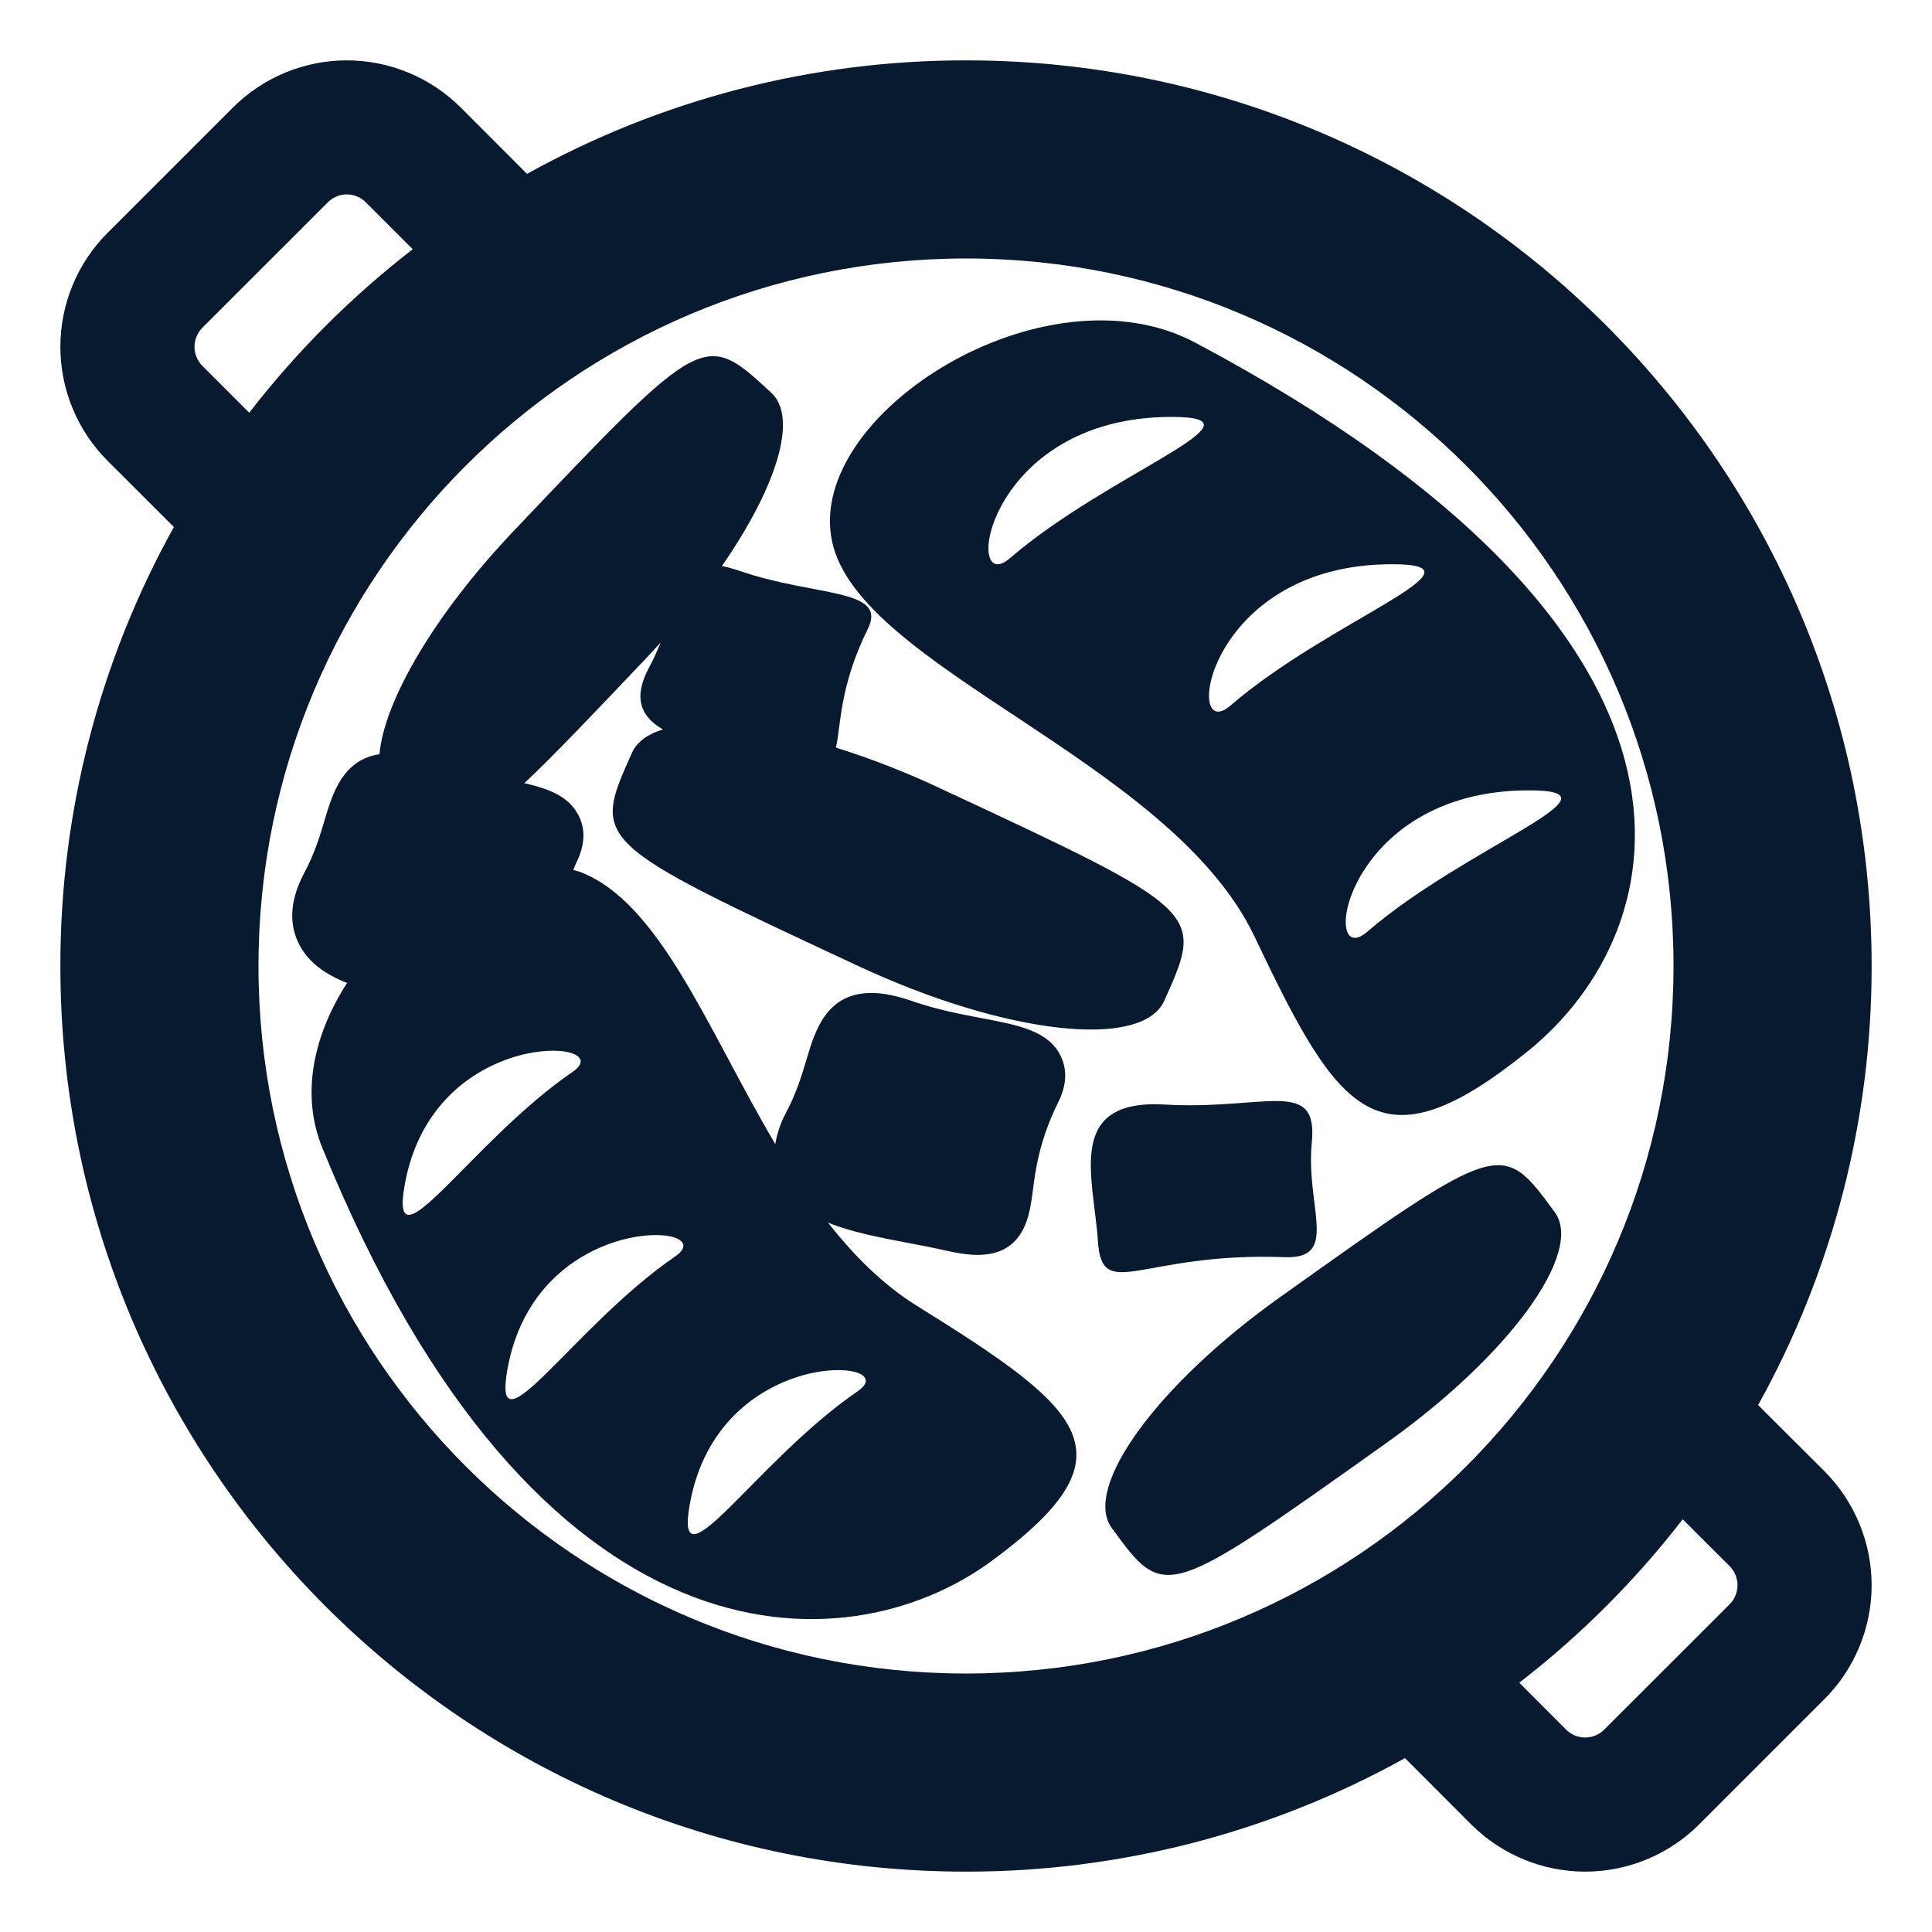 <svg width="24" height="24" viewBox="0 0 24 24" fill="none" xmlns="http://www.w3.org/2000/svg">
<path d="M21.84 17.454C22.767 15.786 23.252 13.908 23.25 12C23.25 5.787 18.213 0.75 12 0.75C10.092 0.748 8.215 1.233 6.547 2.16L5.723 1.335C5.347 0.961 4.839 0.75 4.308 0.75C3.778 0.75 3.27 0.961 2.894 1.335L1.335 2.894C0.96 3.269 0.75 3.778 0.75 4.308C0.75 4.839 0.96 5.347 1.335 5.723L2.16 6.547C1.233 8.215 0.748 10.092 0.75 12C0.75 18.213 5.786 23.25 12 23.25C13.908 23.252 15.785 22.767 17.453 21.84L18.277 22.665C18.653 23.039 19.162 23.25 19.692 23.25C20.222 23.25 20.731 23.039 21.106 22.665L22.665 21.106C23.039 20.731 23.25 20.222 23.25 19.692C23.25 19.162 23.039 18.653 22.665 18.277L21.84 17.454M2.513 4.544C2.451 4.481 2.416 4.396 2.416 4.308C2.416 4.22 2.451 4.135 2.513 4.072L4.073 2.513C4.135 2.45 4.22 2.415 4.308 2.415C4.397 2.415 4.481 2.45 4.544 2.513L5.127 3.096C4.367 3.684 3.684 4.367 3.096 5.127L2.513 4.544M12 20.789C7.146 20.789 3.211 16.854 3.211 12C3.211 7.146 7.146 3.211 12 3.211C16.854 3.211 20.789 7.146 20.789 12C20.789 16.854 16.854 20.789 12 20.789ZM21.487 19.928L19.927 21.487C19.865 21.549 19.78 21.584 19.692 21.584C19.603 21.584 19.519 21.549 19.456 21.487L18.873 20.903C19.633 20.316 20.316 19.633 20.903 18.873L21.487 19.456C21.549 19.519 21.584 19.604 21.584 19.692C21.584 19.78 21.549 19.865 21.487 19.928" fill="#071A2F"/>
<path d="M15.586 11.638C16.629 13.833 17.115 14.565 18.982 13.056C20.847 11.548 21.711 7.903 14.847 4.256C12.981 3.265 9.999 5.143 10.336 6.725C10.673 8.309 14.545 9.444 15.586 11.638M18.992 9.818C20.265 9.818 18.21 10.516 16.984 11.575C16.39 12.088 16.676 9.818 18.992 9.818ZM17.292 7.009C18.567 7.009 16.511 7.706 15.285 8.765C14.693 9.277 14.975 7.009 17.292 7.009M14.553 5.179C15.826 5.179 13.77 5.877 12.546 6.934C11.952 7.447 12.236 5.179 14.553 5.179M15.901 16.114C14.379 17.196 13.445 18.479 13.81 18.98C14.469 19.885 14.469 19.885 17.224 17.924C18.744 16.843 19.68 15.559 19.314 15.059C18.652 14.154 18.652 14.154 15.901 16.114ZM15.954 15.617C16.649 15.645 16.216 15 16.296 14.189C16.374 13.378 15.714 13.793 14.47 13.721C13.226 13.649 13.587 14.629 13.638 15.412C13.688 16.194 14.166 15.551 15.954 15.617" fill="#071A2F"/>
<path d="M11.389 16.221C10.965 15.957 10.606 15.595 10.286 15.188C10.574 15.305 10.924 15.372 11.286 15.441C11.444 15.471 11.601 15.501 11.749 15.535C11.912 15.572 12.037 15.589 12.144 15.589C12.727 15.589 12.791 15.095 12.829 14.799C12.863 14.532 12.911 14.165 13.151 13.681C13.277 13.425 13.233 13.232 13.175 13.115C13.02 12.804 12.654 12.735 12.191 12.647C11.933 12.598 11.641 12.542 11.35 12.442C11.139 12.369 10.973 12.335 10.826 12.335C10.265 12.335 10.125 12.806 10.022 13.15C9.963 13.349 9.896 13.575 9.764 13.823C9.698 13.945 9.653 14.077 9.631 14.213C8.786 12.782 8.193 11.194 7.191 10.826C7.168 10.818 7.144 10.815 7.121 10.808C7.137 10.771 7.148 10.739 7.166 10.701C7.292 10.445 7.249 10.252 7.19 10.135C7.071 9.897 6.829 9.8 6.514 9.729C6.88 9.384 7.364 8.876 8.05 8.152C8.103 8.096 8.154 8.039 8.205 7.983C8.166 8.083 8.119 8.189 8.06 8.298C7.857 8.679 7.969 8.908 8.235 9.061C8.048 9.119 7.913 9.214 7.852 9.349C7.353 10.457 7.353 10.457 10.659 11.999C12.482 12.85 14.186 13.044 14.462 12.433C14.962 11.323 14.962 11.323 11.656 9.782C11.243 9.589 10.819 9.423 10.384 9.287C10.447 9.023 10.424 8.531 10.781 7.812C11.031 7.305 10.132 7.416 9.194 7.094C9.108 7.064 9.035 7.045 8.968 7.031C9.645 6.055 9.918 5.193 9.583 4.881C8.746 4.105 8.746 4.105 6.376 6.601C5.394 7.636 4.771 8.712 4.714 9.369C4.261 9.437 4.132 9.854 4.038 10.169C3.979 10.369 3.912 10.595 3.78 10.843C3.609 11.164 3.584 11.456 3.706 11.711C3.821 11.951 4.038 12.103 4.311 12.211C3.906 12.84 3.727 13.58 4.004 14.259C6.668 20.814 10.503 20.726 12.317 19.392C14.132 18.059 13.461 17.51 11.389 16.221M5.026 14.727C5.375 12.735 7.723 12.898 7.112 13.316C5.853 14.18 4.832 15.822 5.026 14.727ZM8.388 15.607C7.129 16.471 6.109 18.111 6.302 17.018C6.653 15.024 9 15.188 8.388 15.607ZM10.654 17.283C9.394 18.146 8.375 19.788 8.567 18.695C8.919 16.701 11.265 16.866 10.654 17.283Z" fill="#071A2F"/>
</svg>
